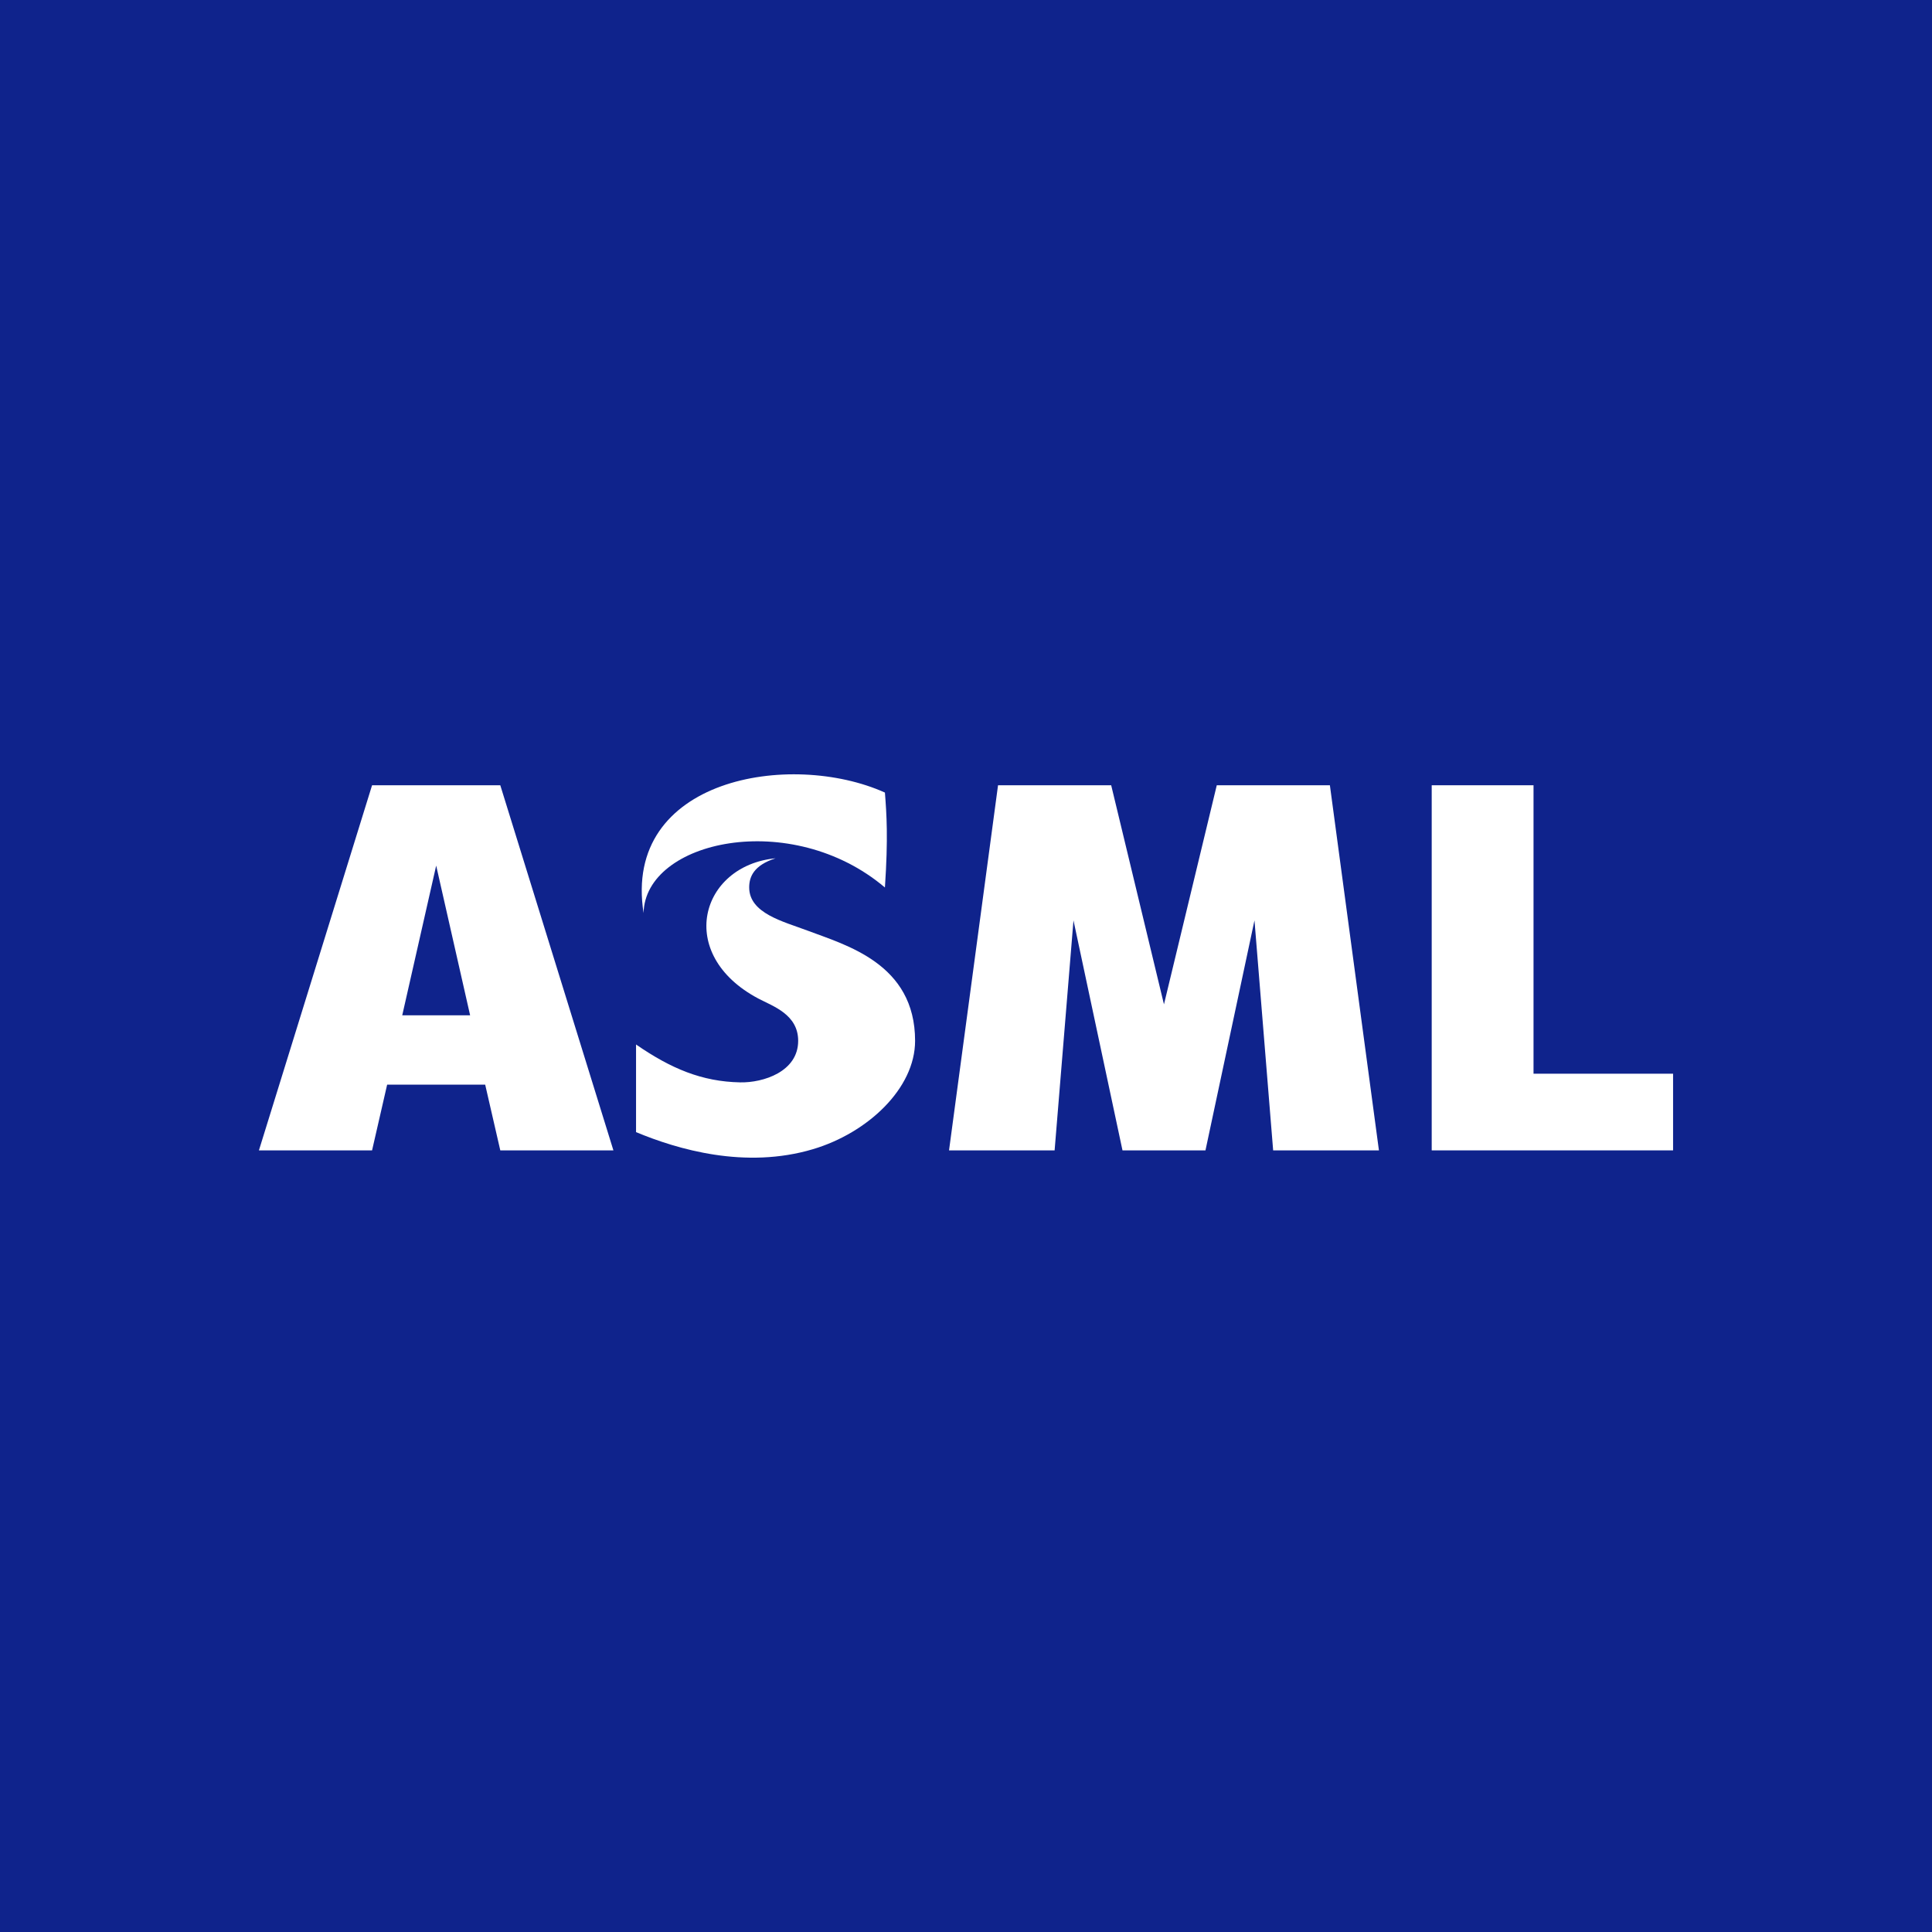 <svg width="60" height="60" viewBox="0 0 60 60" fill="none" xmlns="http://www.w3.org/2000/svg">
<rect width="60" height="60" fill="#0F238C"/>
<g clip-path="url(#clip0_150_713)">
<path d="M37.437 35.726L38.959 28.583L39.539 35.726H42.824L41.301 24.387H37.788L36.148 31.191L34.509 24.387H30.995L29.473 35.726H32.752L33.338 28.583L34.86 35.726H37.437Z" fill="white"/>
<path d="M47.625 24.387H44.463V35.726H51.959V33.345H47.625V24.387Z" fill="white"/>
<path d="M15.537 24.387H11.555L8.041 35.726H11.555L12.023 33.685H15.068L15.537 35.726H19.05L15.537 24.387ZM13.546 26.882L14.6 31.531L12.492 31.531L13.546 26.882Z" fill="white"/>
<path d="M27.482 27.562C24.572 25.098 20.031 26.1 19.987 28.356C19.327 24.17 24.555 23.296 27.482 24.614C27.534 25.286 27.586 26.01 27.482 27.562Z" fill="white"/>
<path d="M25.068 28.897C24.335 28.62 23.268 28.368 23.267 27.561C23.266 27.232 23.406 26.874 24.086 26.655C21.744 26.882 20.962 29.64 23.553 31.012C24.005 31.25 24.788 31.504 24.788 32.324C24.788 33.283 23.701 33.629 22.986 33.614C21.797 33.59 20.842 33.188 19.753 32.438V35.159C21.042 35.696 23.142 36.316 25.247 35.689C26.949 35.183 28.419 33.8 28.419 32.324C28.419 29.923 26.267 29.351 25.068 28.897Z" fill="white"/>
</g>
<defs>
<clipPath id="clip0_150_713">
<rect width="44" height="12" fill="white" transform="translate(8 24)"/>
</clipPath>
</defs>
</svg>
